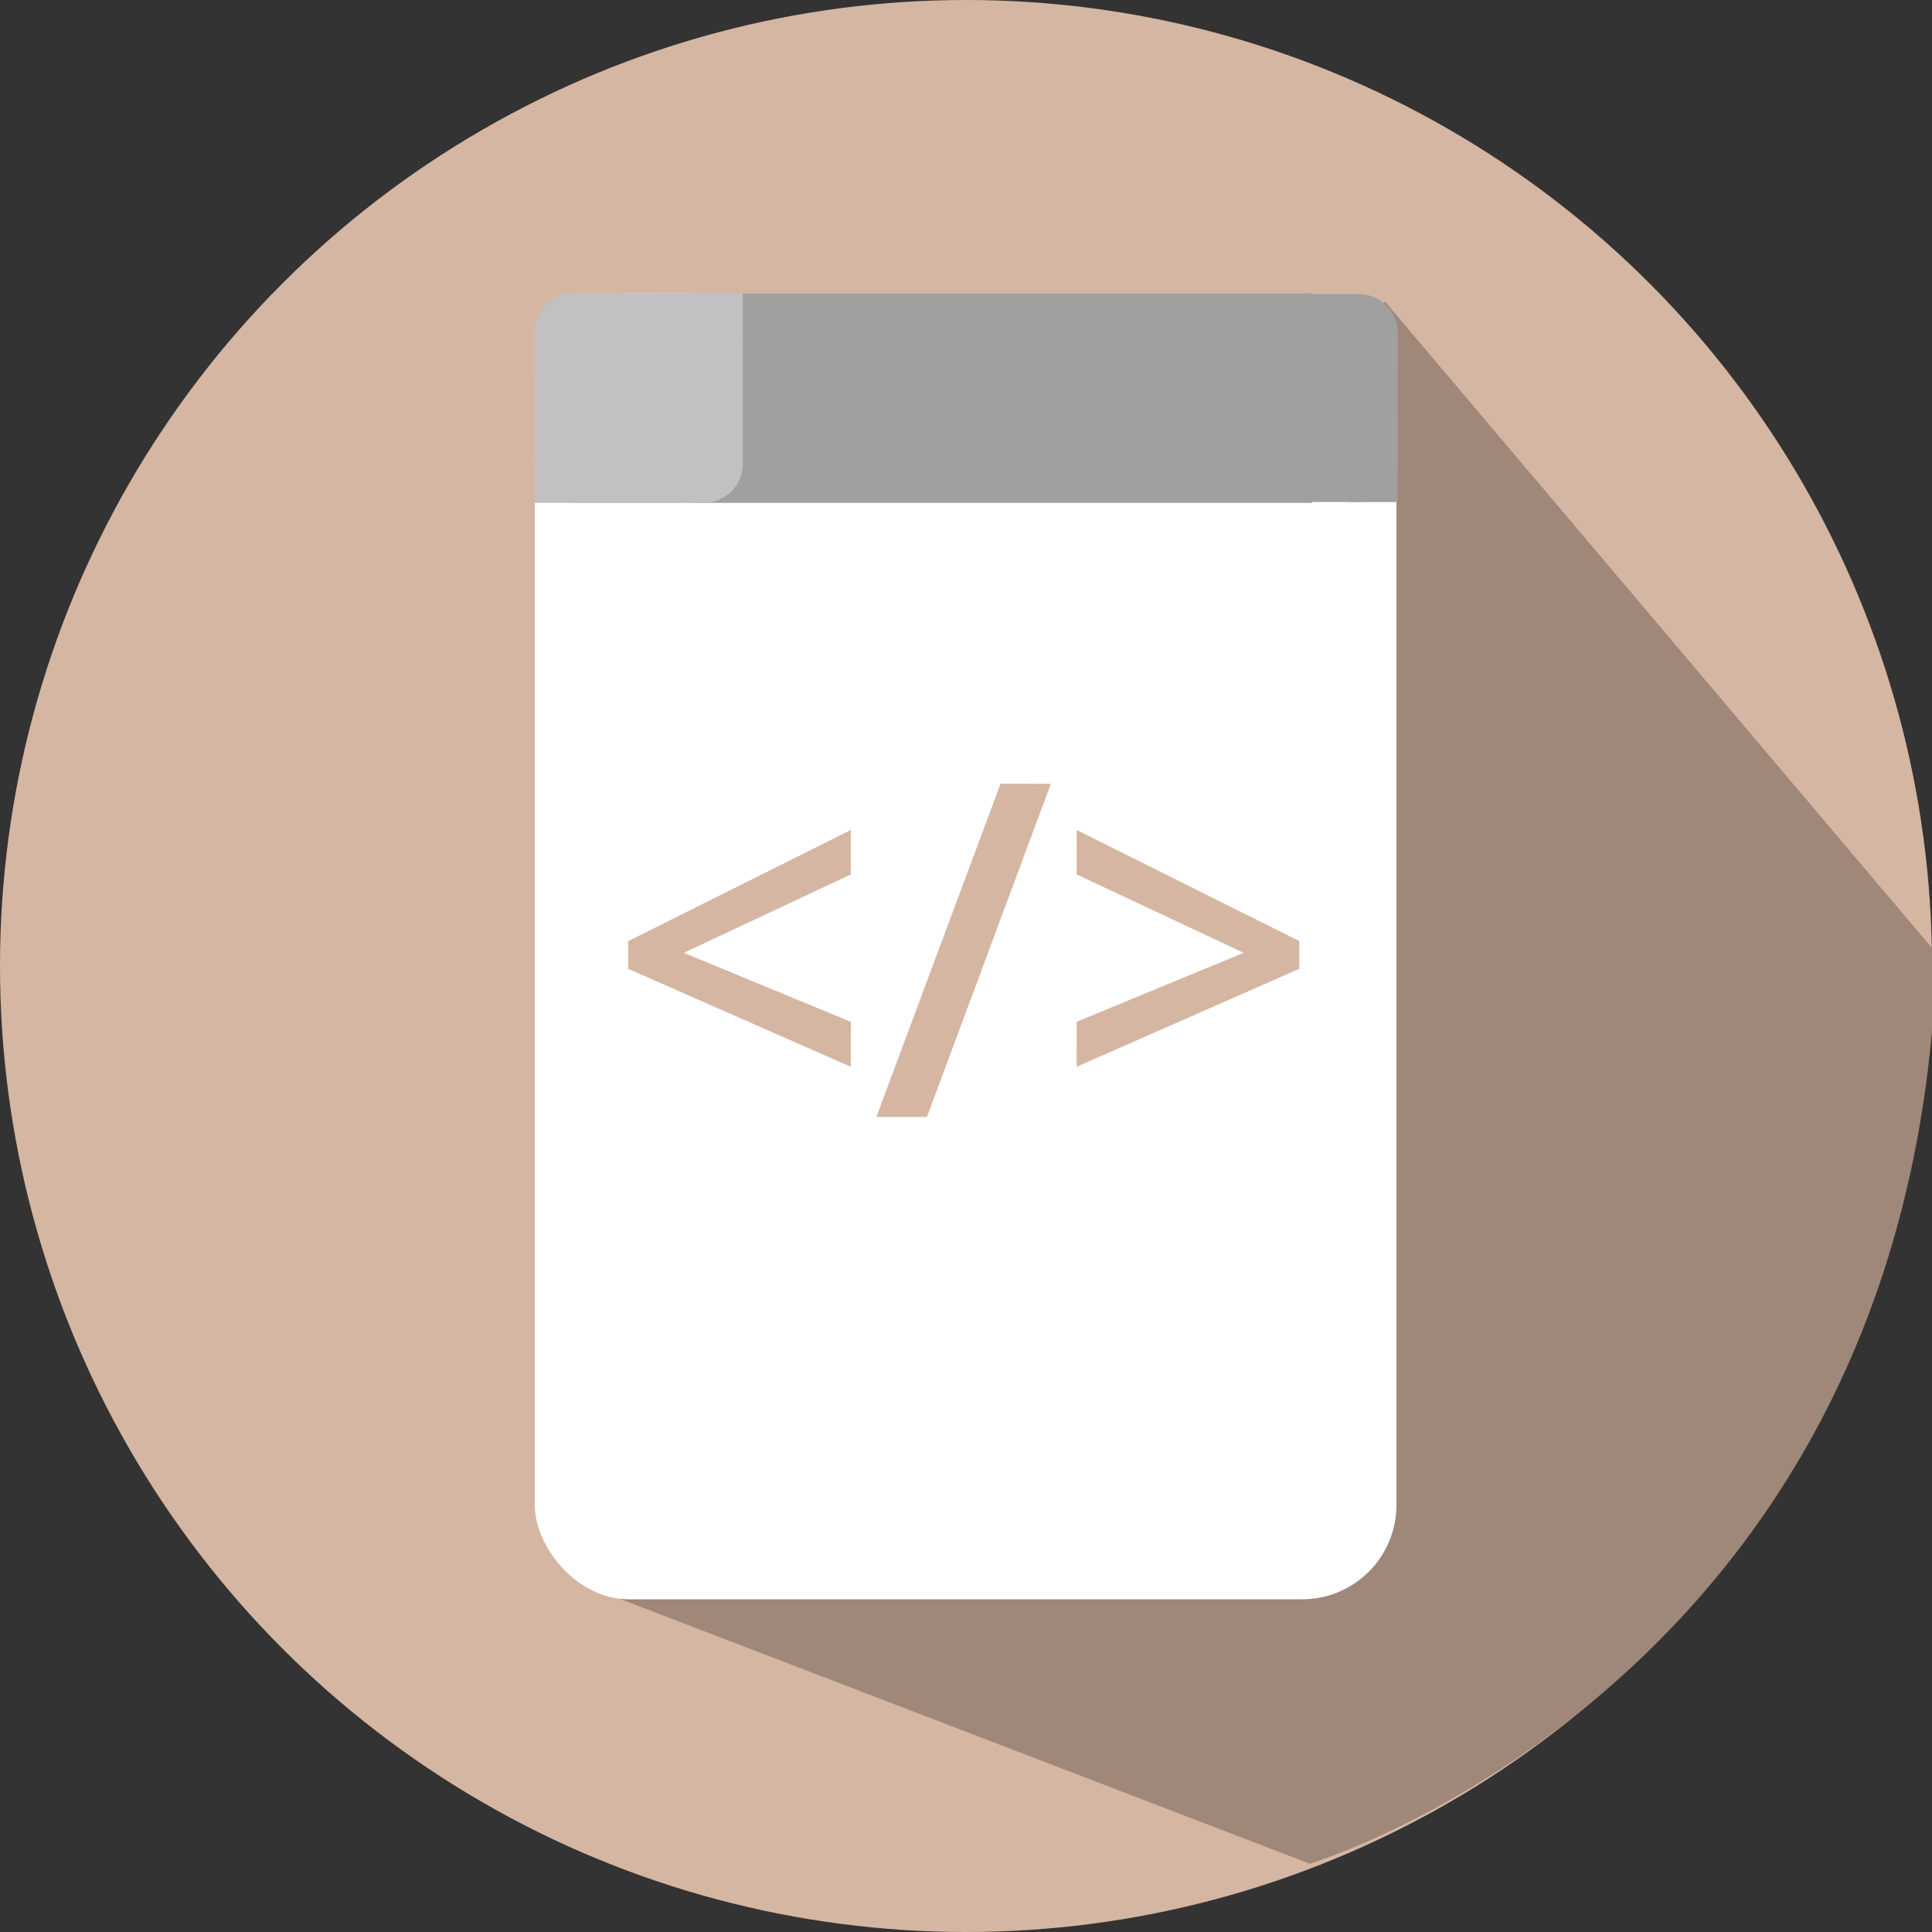 <svg id="Layer_1" data-name="Layer 1" xmlns="http://www.w3.org/2000/svg" width="299mm" height="299mm" viewBox="0 0 847.56 847.56">
  <rect x="0" y="0" width="847.56" height="847.56" fill="#333333" stroke="none"/>
  <defs>
    <style>
      .cls-1 {
        fill: #d5b6a3;
      }

      .cls-2 {
        fill: #9f877a;
      }

      .cls-3 {
        fill: #fff;
      }

      .cls-4 {
        fill: #a0a09f;
      }

      .cls-5 {
        fill: #c2c1c1;
      }
    </style>
  </defs>
  <circle class="cls-1" cx="423.78" cy="423.78" r="423.78"/>
  <path class="cls-2" d="M255.93,695.27,574.61,817.61s265.87-79.72,274.94-399.36l-242-286Z"/>
  <rect class="cls-3" x="234.61" y="128.61" width="378" height="573" rx="41.37"/>
  <g>
    <path class="cls-1" d="M373.25,468l-97.68-43v-12.1l97.68-48.79v19.5L300,418l73.29,30.29Z"/>
    <path class="cls-1" d="M461,343.87,406.64,490H384.45l54.49-146.17Z"/>
    <path class="cls-1" d="M472.33,448.25,545.62,418l-73.29-34.39v-19.5L570,412.86V425l-97.68,43Z"/>
  </g>
  <rect class="cls-4" x="302.61" y="128.61" width="273" height="92"/>
  <g>
    <rect class="cls-4" x="523.61" y="130.61" width="91.24" height="87.99" rx="17.13" transform="translate(744.39 -394.45) rotate(90.06)"/>
    <rect class="cls-4" x="503.02" y="151.18" width="66.45" height="22" transform="translate(698.95 -373.91) rotate(90.06)"/>
    <rect class="cls-4" x="583.88" y="190.94" width="37.69" height="20.95" transform="translate(804.73 -401.11) rotate(90.06)"/>
  </g>
  <g>
    <rect class="cls-5" x="234.61" y="128.61" width="91.24" height="92" rx="17.13"/>
    <rect class="cls-5" x="234.61" y="197.61" width="66.45" height="23"/>
    <rect class="cls-5" x="288.16" y="128.61" width="37.69" height="21.9"/>
  </g>
</svg>

